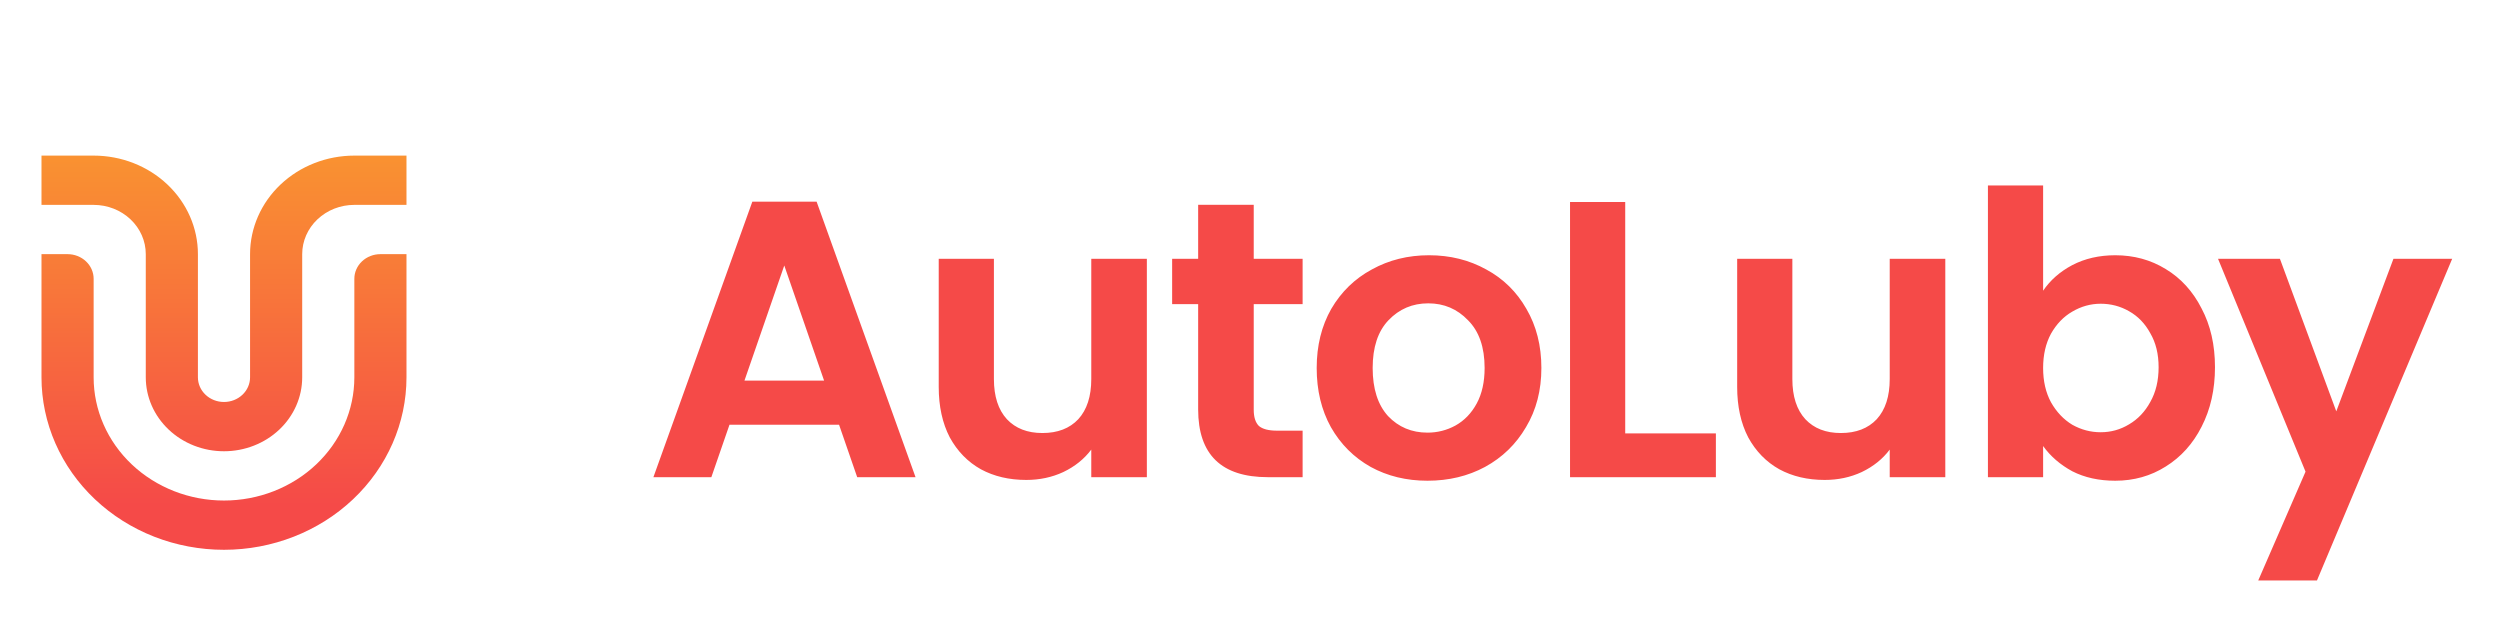 <svg width="241" height="60" viewBox="0 0 241 60" fill="none" xmlns="http://www.w3.org/2000/svg">
<g filter="url(#filter0_d_7510_415)">
<path d="M39.185 20.5L36.672 20.5C36.342 20.5 36.015 20.561 35.71 20.681C35.405 20.8 35.128 20.975 34.895 21.195C34.661 21.416 34.476 21.678 34.35 21.966C34.224 22.254 34.159 22.563 34.159 22.875L34.159 32.376C34.159 35.525 32.835 38.545 30.478 40.773C28.122 43 24.925 44.251 21.593 44.251C19.942 44.251 18.308 43.944 16.784 43.347C15.259 42.75 13.874 41.875 12.707 40.773C11.54 39.67 10.614 38.361 9.983 36.92C9.351 35.479 9.026 33.935 9.027 32.376L9.027 22.876C9.027 22.564 8.962 22.255 8.835 21.966C8.709 21.678 8.524 21.416 8.291 21.196C8.057 20.975 7.78 20.8 7.475 20.681C7.17 20.561 6.843 20.5 6.513 20.5L4 20.5L4 32.375C4 34.558 4.455 36.72 5.339 38.737C6.223 40.754 7.519 42.587 9.153 44.131C10.786 45.675 12.726 46.899 14.86 47.735C16.995 48.57 19.282 49 21.593 49C26.258 49 30.733 47.248 34.032 44.131C37.332 41.013 39.185 36.784 39.185 32.375L39.185 20.5Z" fill="url(#paint0_linear_7510_415)"/>
<path d="M21.593 39.501C23.592 39.501 25.51 38.75 26.924 37.414C28.338 36.078 29.132 34.266 29.132 32.376L29.132 20.5C29.132 19.24 29.662 18.032 30.604 17.142C31.547 16.251 32.825 15.75 34.158 15.75L39.185 15.75L39.185 11L34.159 11C31.493 11 28.936 12.001 27.05 13.783C25.165 15.564 24.106 17.981 24.106 20.5L24.106 32.376C24.106 33.006 23.841 33.61 23.37 34.055C22.898 34.501 22.259 34.751 21.593 34.751C20.926 34.751 20.287 34.501 19.816 34.055C19.344 33.61 19.079 33.006 19.079 32.376L19.079 20.5C19.079 17.981 18.02 15.564 16.135 13.783C14.25 12.001 11.693 11 9.027 11L4 11L4 15.751L9.027 15.751C10.359 15.751 11.638 16.251 12.58 17.142C13.523 18.032 14.053 19.24 14.053 20.5L14.053 32.376C14.053 33.312 14.248 34.238 14.627 35.103C15.006 35.967 15.561 36.752 16.261 37.414C16.961 38.076 17.792 38.601 18.707 38.959C19.622 39.317 20.602 39.501 21.593 39.501Z" fill="url(#paint1_linear_7510_415)"/>
</g>
<g filter="url(#filter1_d_7510_415)">
<path d="M80.886 36.946H70.322L68.574 42H62.988L72.526 15.438H78.72L88.258 42H82.634L80.886 36.946ZM79.442 32.69L75.604 21.594L71.766 32.69H79.442ZM110.557 20.948V42H105.199V39.34C104.515 40.252 103.616 40.974 102.501 41.506C101.412 42.013 100.221 42.266 98.929 42.266C97.283 42.266 95.826 41.924 94.559 41.24C93.293 40.531 92.292 39.505 91.557 38.162C90.848 36.794 90.493 35.173 90.493 33.298V20.948H95.813V32.538C95.813 34.21 96.231 35.502 97.067 36.414C97.903 37.301 99.043 37.744 100.487 37.744C101.957 37.744 103.109 37.301 103.945 36.414C104.781 35.502 105.199 34.21 105.199 32.538V20.948H110.557ZM120.86 25.318V35.502C120.86 36.211 121.025 36.731 121.354 37.06C121.709 37.364 122.292 37.516 123.102 37.516H125.572V42H122.228C117.744 42 115.502 39.821 115.502 35.464V25.318H112.994V20.948H115.502V15.742H120.86V20.948H125.572V25.318H120.86ZM137.607 42.342C135.58 42.342 133.756 41.899 132.135 41.012C130.513 40.1 129.234 38.821 128.297 37.174C127.385 35.527 126.929 33.627 126.929 31.474C126.929 29.321 127.397 27.421 128.335 25.774C129.297 24.127 130.602 22.861 132.249 21.974C133.895 21.062 135.732 20.606 137.759 20.606C139.785 20.606 141.622 21.062 143.269 21.974C144.915 22.861 146.207 24.127 147.145 25.774C148.107 27.421 148.589 29.321 148.589 31.474C148.589 33.627 148.095 35.527 147.107 37.174C146.144 38.821 144.827 40.1 143.155 41.012C141.508 41.899 139.659 42.342 137.607 42.342ZM137.607 37.706C138.569 37.706 139.469 37.478 140.305 37.022C141.166 36.541 141.85 35.831 142.357 34.894C142.863 33.957 143.117 32.817 143.117 31.474C143.117 29.473 142.585 27.94 141.521 26.876C140.482 25.787 139.203 25.242 137.683 25.242C136.163 25.242 134.883 25.787 133.845 26.876C132.831 27.94 132.325 29.473 132.325 31.474C132.325 33.475 132.819 35.021 133.807 36.11C134.82 37.174 136.087 37.706 137.607 37.706ZM156.671 37.782H165.411V42H151.351V15.476H156.671V37.782ZM187.527 20.948V42H182.169V39.34C181.485 40.252 180.585 40.974 179.471 41.506C178.381 42.013 177.191 42.266 175.899 42.266C174.252 42.266 172.795 41.924 171.529 41.24C170.262 40.531 169.261 39.505 168.527 38.162C167.817 36.794 167.463 35.173 167.463 33.298V20.948H172.783V32.538C172.783 34.21 173.201 35.502 174.037 36.414C174.873 37.301 176.013 37.744 177.457 37.744C178.926 37.744 180.079 37.301 180.915 36.414C181.751 35.502 182.169 34.21 182.169 32.538V20.948H187.527ZM196.956 24.026C197.64 23.013 198.577 22.189 199.768 21.556C200.984 20.923 202.364 20.606 203.91 20.606C205.708 20.606 207.33 21.049 208.774 21.936C210.243 22.823 211.396 24.089 212.232 25.736C213.093 27.357 213.524 29.245 213.524 31.398C213.524 33.551 213.093 35.464 212.232 37.136C211.396 38.783 210.243 40.062 208.774 40.974C207.33 41.886 205.708 42.342 203.91 42.342C202.339 42.342 200.958 42.038 199.768 41.43C198.602 40.797 197.665 39.986 196.956 38.998V42H191.636V13.88H196.956V24.026ZM208.09 31.398C208.09 30.131 207.824 29.042 207.292 28.13C206.785 27.193 206.101 26.483 205.24 26.002C204.404 25.521 203.492 25.28 202.504 25.28C201.541 25.28 200.629 25.533 199.768 26.04C198.932 26.521 198.248 27.231 197.716 28.168C197.209 29.105 196.956 30.207 196.956 31.474C196.956 32.741 197.209 33.843 197.716 34.78C198.248 35.717 198.932 36.439 199.768 36.946C200.629 37.427 201.541 37.668 202.504 37.668C203.492 37.668 204.404 37.415 205.24 36.908C206.101 36.401 206.785 35.679 207.292 34.742C207.824 33.805 208.09 32.69 208.09 31.398ZM236.39 20.948L223.356 51.956H217.694L222.254 41.468L213.818 20.948H219.784L225.218 35.654L230.728 20.948H236.39Z" fill="#F54A48"/>
</g>
<defs>
<filter id="filter0_d_7510_415" x="0" y="11" width="43.185" height="46" filterUnits="userSpaceOnUse" color-interpolation-filters="sRGB">
<feFlood flood-opacity="0" result="BackgroundImageFix"/>
<feColorMatrix in="SourceAlpha" type="matrix" values="0 0 0 0 0 0 0 0 0 0 0 0 0 0 0 0 0 0 127 0" result="hardAlpha"/>
<feOffset dy="4"/>
<feGaussianBlur stdDeviation="2"/>
<feComposite in2="hardAlpha" operator="out"/>
<feColorMatrix type="matrix" values="0 0 0 0 0 0 0 0 0 0 0 0 0 0 0 0 0 0 0.25 0"/>
<feBlend mode="normal" in2="BackgroundImageFix" result="effect1_dropShadow_7510_415"/>
<feBlend mode="normal" in="SourceGraphic" in2="effect1_dropShadow_7510_415" result="shape"/>
</filter>
<filter id="filter1_d_7510_415" x="58.988" y="13.88" width="181.402" height="46.076" filterUnits="userSpaceOnUse" color-interpolation-filters="sRGB">
<feFlood flood-opacity="0" result="BackgroundImageFix"/>
<feColorMatrix in="SourceAlpha" type="matrix" values="0 0 0 0 0 0 0 0 0 0 0 0 0 0 0 0 0 0 127 0" result="hardAlpha"/>
<feOffset dy="4"/>
<feGaussianBlur stdDeviation="2"/>
<feComposite in2="hardAlpha" operator="out"/>
<feColorMatrix type="matrix" values="0 0 0 0 0 0 0 0 0 0 0 0 0 0 0 0 0 0 0.25 0"/>
<feBlend mode="normal" in2="BackgroundImageFix" result="effect1_dropShadow_7510_415"/>
<feBlend mode="normal" in="SourceGraphic" in2="effect1_dropShadow_7510_415" result="shape"/>
</filter>
<linearGradient id="paint0_linear_7510_415" x1="21.593" y1="44.697" x2="21.593" y2="8.131" gradientUnits="userSpaceOnUse">
<stop stop-color="#F54A48"/>
<stop offset="1" stop-color="#FA982F"/>
</linearGradient>
<linearGradient id="paint1_linear_7510_415" x1="21.593" y1="44.717" x2="21.593" y2="8.121" gradientUnits="userSpaceOnUse">
<stop stop-color="#F54A48"/>
<stop offset="1" stop-color="#FA982F"/>
</linearGradient>
</defs>
</svg>
